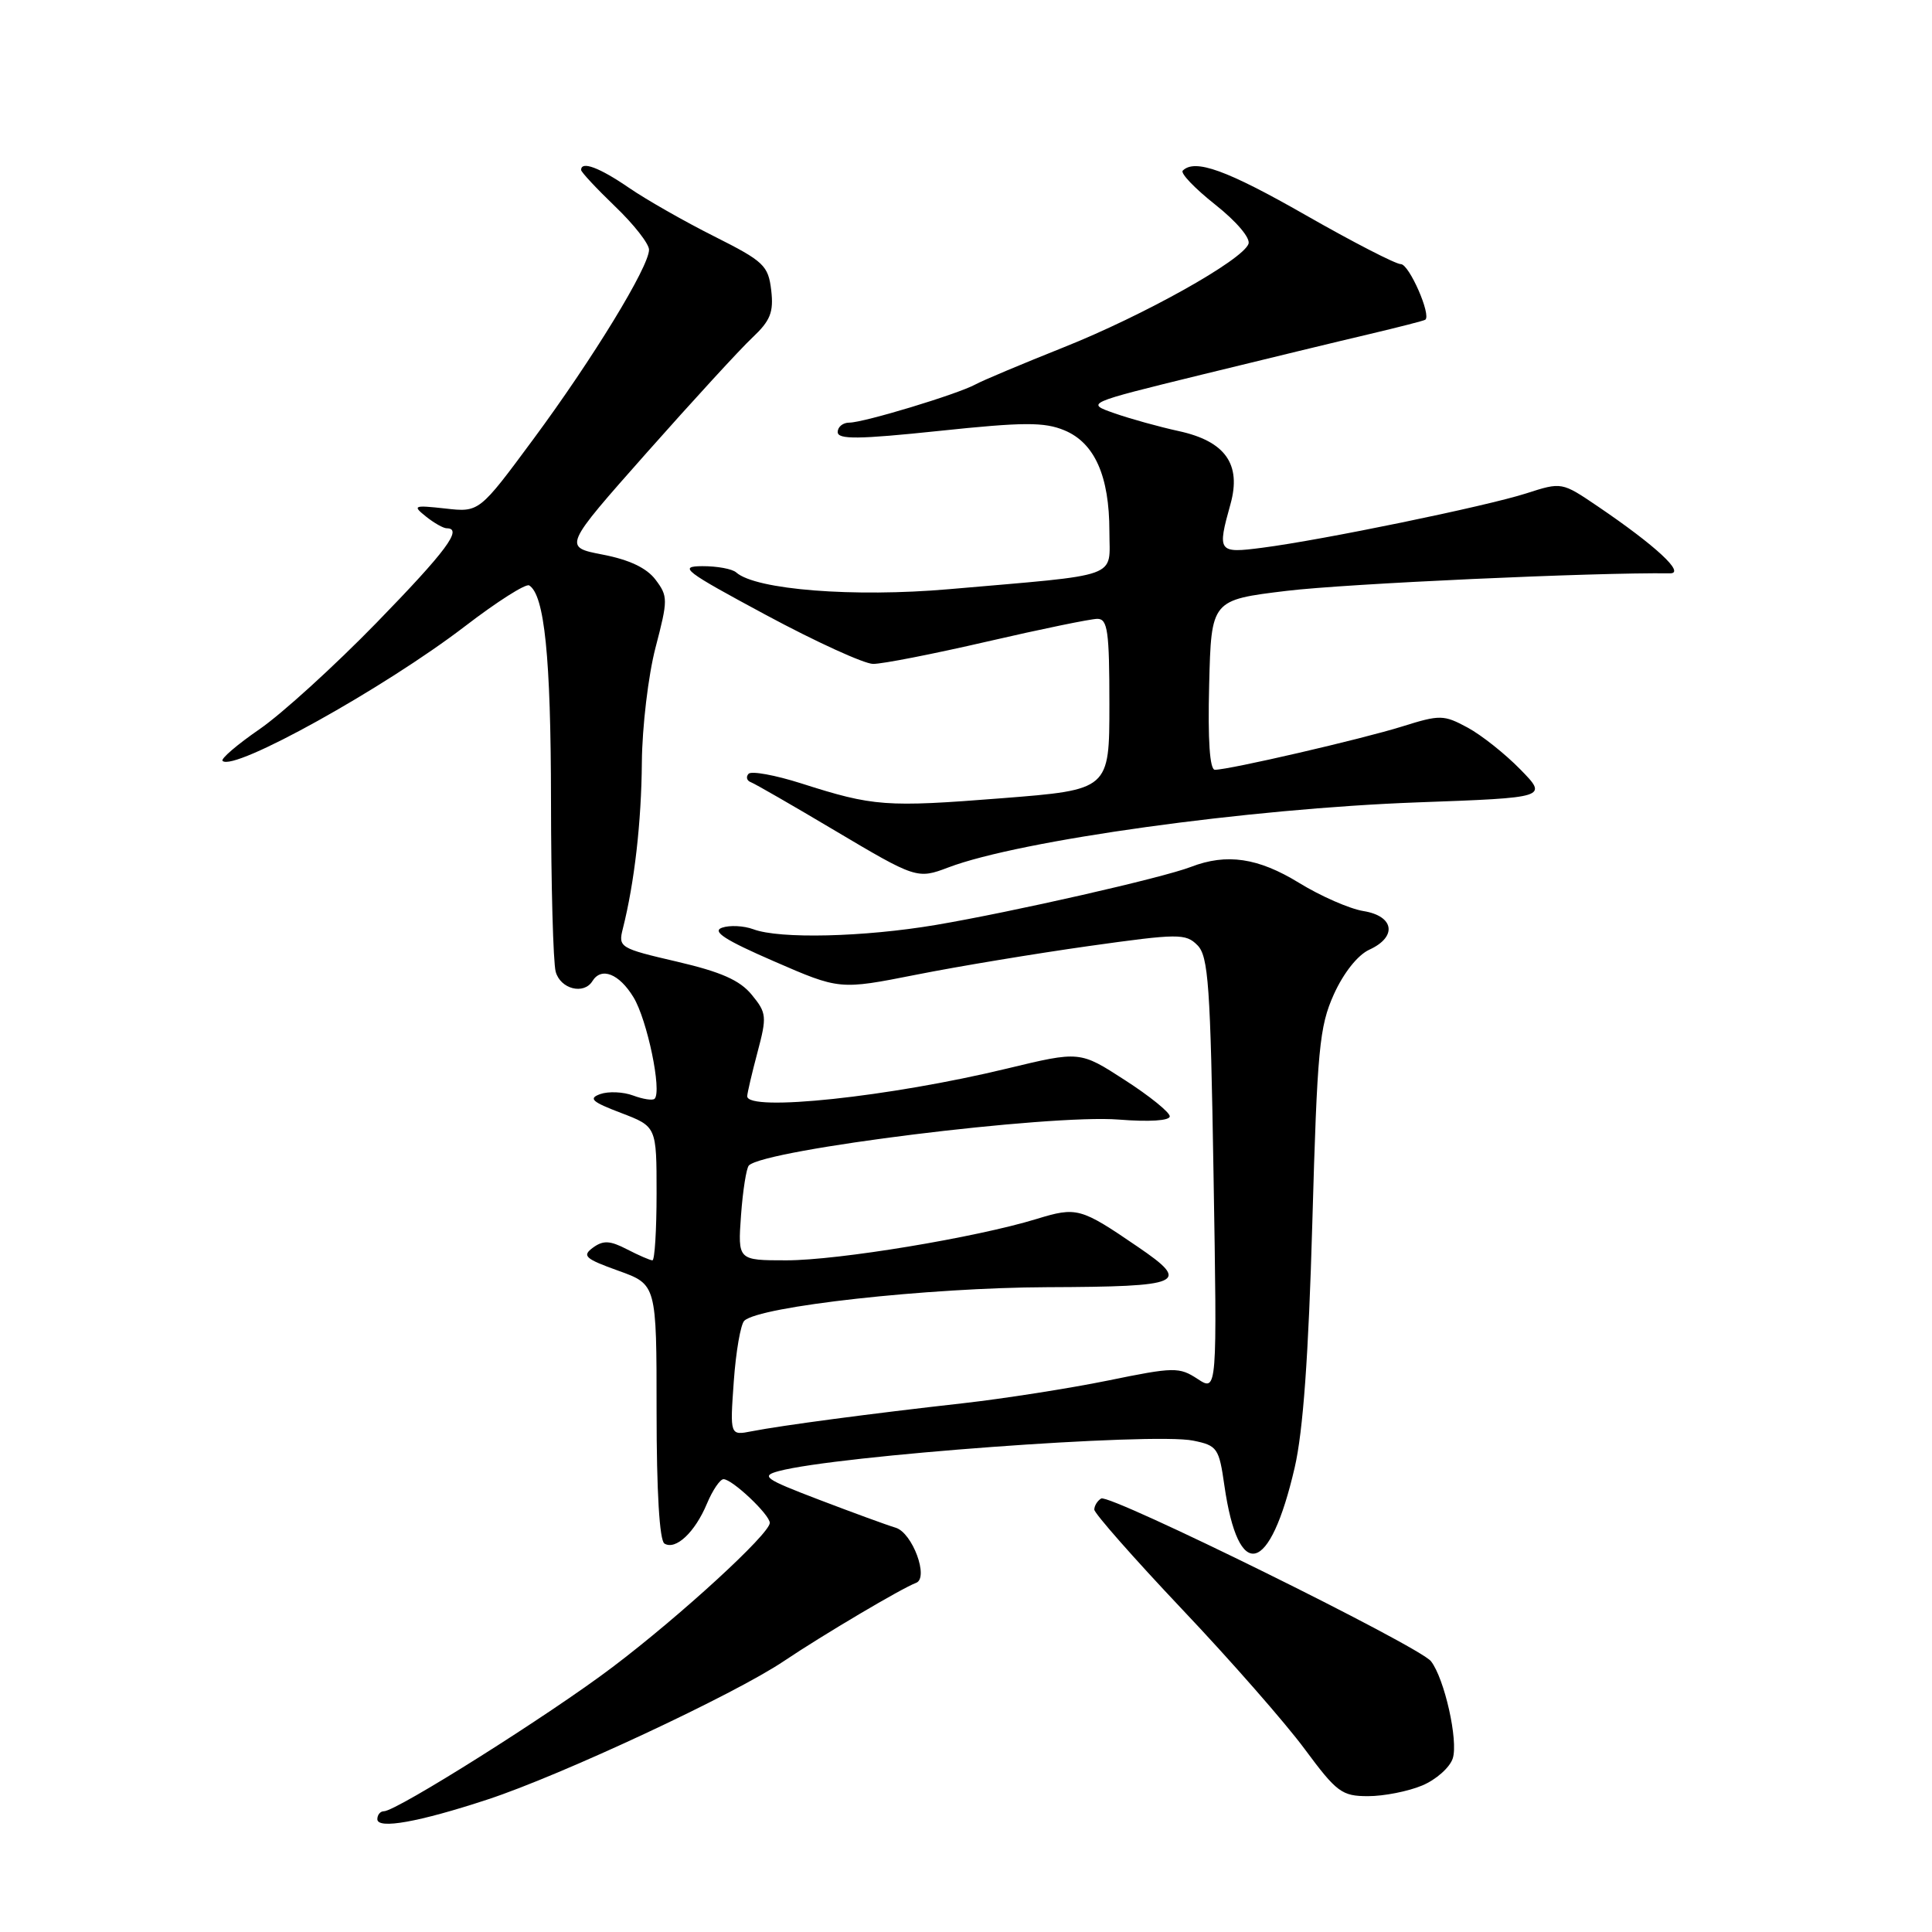 <?xml version="1.0" encoding="UTF-8" standalone="no"?>
<!DOCTYPE svg PUBLIC "-//W3C//DTD SVG 1.1//EN" "http://www.w3.org/Graphics/SVG/1.1/DTD/svg11.dtd" >
<svg xmlns="http://www.w3.org/2000/svg" xmlns:xlink="http://www.w3.org/1999/xlink" version="1.1" viewBox="0 0 256 256">
 <g >
 <path fill="currentColor"
d=" M 64.61 238.44 C 74.36 235.24 97.33 224.51 103.86 220.11 C 108.99 216.66 119.53 210.42 121.38 209.74 C 123.12 209.10 120.91 203.10 118.68 202.43 C 117.48 202.07 112.90 200.39 108.50 198.71 C 101.30 195.96 100.77 195.58 103.18 194.93 C 110.84 192.87 152.72 189.79 158.10 190.89 C 161.30 191.54 161.53 191.87 162.24 196.86 C 164.10 209.75 168.26 208.68 171.55 194.47 C 172.67 189.65 173.39 179.63 173.89 162.00 C 174.54 139.01 174.82 136.03 176.74 131.76 C 178.03 128.91 179.91 126.54 181.44 125.84 C 185.17 124.14 184.75 121.38 180.66 120.72 C 178.82 120.42 174.99 118.74 172.14 116.99 C 166.72 113.66 162.54 113.04 157.80 114.87 C 154.04 116.32 134.21 120.83 124.00 122.56 C 114.45 124.17 103.30 124.44 99.82 123.13 C 98.54 122.66 96.67 122.57 95.66 122.93 C 94.30 123.42 96.09 124.57 102.54 127.37 C 111.25 131.16 111.25 131.16 121.37 129.16 C 126.94 128.05 137.24 126.35 144.25 125.36 C 156.15 123.69 157.11 123.68 158.66 125.24 C 160.12 126.69 160.39 130.56 160.80 155.66 C 161.28 184.41 161.28 184.41 158.69 182.72 C 156.25 181.12 155.58 181.13 146.80 182.93 C 141.69 183.97 133.00 185.33 127.50 185.95 C 115.45 187.30 103.55 188.88 99.61 189.65 C 96.72 190.22 96.72 190.22 97.23 183.04 C 97.51 179.09 98.14 175.48 98.62 175.01 C 100.61 173.09 122.93 170.62 138.75 170.56 C 156.83 170.49 157.85 170.04 150.75 165.20 C 143.17 160.02 142.68 159.89 137.35 161.52 C 129.33 163.98 111.08 167.00 104.20 167.00 C 97.76 167.00 97.76 167.00 98.19 161.02 C 98.43 157.73 98.90 154.77 99.23 154.43 C 101.36 152.30 139.10 147.62 148.25 148.35 C 152.28 148.67 155.00 148.50 155.00 147.92 C 155.00 147.39 152.32 145.22 149.04 143.11 C 143.09 139.26 143.09 139.26 133.43 141.59 C 117.92 145.34 98.98 147.35 99.01 145.25 C 99.02 144.84 99.63 142.22 100.37 139.44 C 101.63 134.70 101.59 134.22 99.61 131.81 C 98.03 129.88 95.53 128.78 89.69 127.42 C 82.12 125.66 81.90 125.53 82.53 123.05 C 84.07 116.96 84.99 108.91 85.05 101.00 C 85.09 96.33 85.90 89.49 86.86 85.81 C 88.52 79.46 88.52 79.01 86.86 76.81 C 85.69 75.26 83.40 74.17 79.87 73.49 C 74.63 72.48 74.63 72.48 85.69 59.99 C 91.78 53.12 98.07 46.26 99.68 44.75 C 102.08 42.49 102.53 41.38 102.19 38.46 C 101.80 35.18 101.22 34.63 94.64 31.32 C 90.71 29.35 85.62 26.45 83.32 24.87 C 79.43 22.20 77.00 21.29 77.00 22.52 C 77.00 22.80 79.03 24.97 81.50 27.35 C 83.98 29.72 86.00 32.30 86.00 33.09 C 86.00 35.34 78.57 47.51 70.68 58.18 C 63.50 67.89 63.50 67.89 59.00 67.38 C 54.80 66.92 54.63 66.99 56.44 68.44 C 57.51 69.30 58.75 70.00 59.19 70.00 C 61.38 70.00 59.15 73.00 49.89 82.52 C 44.33 88.23 37.35 94.58 34.39 96.62 C 31.43 98.66 29.22 100.55 29.49 100.82 C 30.95 102.28 50.89 91.20 61.63 82.97 C 65.85 79.73 69.67 77.30 70.12 77.57 C 72.15 78.83 72.99 87.06 73.01 106.00 C 73.02 117.28 73.30 127.51 73.63 128.75 C 74.25 131.05 77.36 131.85 78.50 130.00 C 79.68 128.09 82.04 129.02 83.94 132.14 C 85.76 135.13 87.73 144.60 86.74 145.59 C 86.49 145.85 85.20 145.65 83.89 145.16 C 82.57 144.67 80.62 144.59 79.54 144.97 C 77.93 145.55 78.42 146.00 82.29 147.47 C 87.00 149.27 87.00 149.27 87.00 158.14 C 87.00 163.01 86.75 167.00 86.45 167.00 C 86.15 167.00 84.63 166.34 83.08 165.54 C 80.82 164.37 79.93 164.33 78.57 165.32 C 77.09 166.41 77.51 166.79 81.94 168.38 C 87.00 170.20 87.00 170.20 87.00 187.04 C 87.00 197.66 87.39 204.12 88.04 204.53 C 89.53 205.44 92.08 203.05 93.67 199.25 C 94.42 197.46 95.41 196.00 95.87 196.00 C 97.03 196.00 102.00 200.70 102.00 201.79 C 102.00 203.24 90.16 214.10 81.18 220.89 C 72.91 227.16 52.53 240.00 50.87 240.00 C 50.39 240.00 50.00 240.47 50.00 241.05 C 50.00 242.42 55.50 241.44 64.61 238.44 Z  M 188.44 236.59 C 190.29 235.82 192.12 234.19 192.50 232.99 C 193.25 230.64 191.40 222.41 189.61 220.12 C 188.07 218.14 147.01 197.88 145.91 198.56 C 145.41 198.86 145.00 199.53 145.00 200.03 C 145.00 200.52 150.23 206.46 156.62 213.22 C 163.02 219.97 170.33 228.31 172.87 231.75 C 177.13 237.50 177.80 238.00 181.28 238.00 C 183.36 238.00 186.58 237.37 188.44 236.59 Z  M 125.66 114.94 C 135.13 111.34 165.42 107.14 187.80 106.32 C 205.11 105.69 205.11 105.69 201.45 101.95 C 199.44 99.89 196.29 97.39 194.45 96.40 C 191.29 94.70 190.81 94.69 185.80 96.26 C 180.40 97.95 162.87 102.00 160.98 102.00 C 160.30 102.00 160.03 98.08 160.22 90.75 C 160.50 79.50 160.50 79.50 170.50 78.29 C 178.35 77.34 211.36 75.83 221.28 75.97 C 223.38 76.00 219.40 72.31 211.72 67.10 C 206.94 63.86 206.94 63.86 202.22 65.38 C 196.89 67.09 175.20 71.56 167.25 72.58 C 161.40 73.34 161.27 73.16 163.05 66.78 C 164.51 61.50 162.35 58.46 156.18 57.12 C 153.61 56.56 149.78 55.50 147.67 54.76 C 143.84 53.42 143.84 53.42 159.17 49.66 C 167.60 47.60 177.65 45.16 181.50 44.26 C 185.35 43.35 188.66 42.50 188.85 42.37 C 189.70 41.80 186.72 35.00 185.62 35.00 C 184.94 35.00 179.27 32.08 173.00 28.50 C 162.53 22.52 158.33 21.01 156.72 22.61 C 156.38 22.95 158.32 24.97 161.02 27.11 C 163.86 29.36 165.72 31.56 165.43 32.32 C 164.60 34.50 151.53 41.80 140.92 46.03 C 135.46 48.21 130.21 50.41 129.25 50.94 C 126.86 52.24 114.44 56.00 112.54 56.00 C 111.69 56.00 111.00 56.56 111.00 57.25 C 111.00 58.25 113.75 58.22 124.42 57.10 C 135.62 55.92 138.37 55.91 141.04 57.02 C 145.04 58.68 147.00 63.07 147.00 70.41 C 147.00 76.73 148.86 76.06 125.75 78.07 C 113.11 79.17 100.13 78.15 97.55 75.85 C 97.03 75.38 95.00 75.01 93.05 75.02 C 89.84 75.04 90.66 75.66 101.50 81.49 C 108.10 85.04 114.48 87.95 115.68 87.97 C 116.88 87.99 123.70 86.65 130.84 85.00 C 137.98 83.35 144.54 82.00 145.41 82.00 C 146.77 82.00 147.00 83.64 147.00 93.33 C 147.00 104.65 147.00 104.65 132.75 105.77 C 117.37 106.98 115.74 106.86 106.19 103.81 C 102.71 102.70 99.56 102.13 99.19 102.53 C 98.81 102.94 98.95 103.45 99.50 103.65 C 100.05 103.86 105.00 106.71 110.50 109.98 C 121.37 116.44 121.55 116.50 125.66 114.94 Z "/>
</g>
</svg>